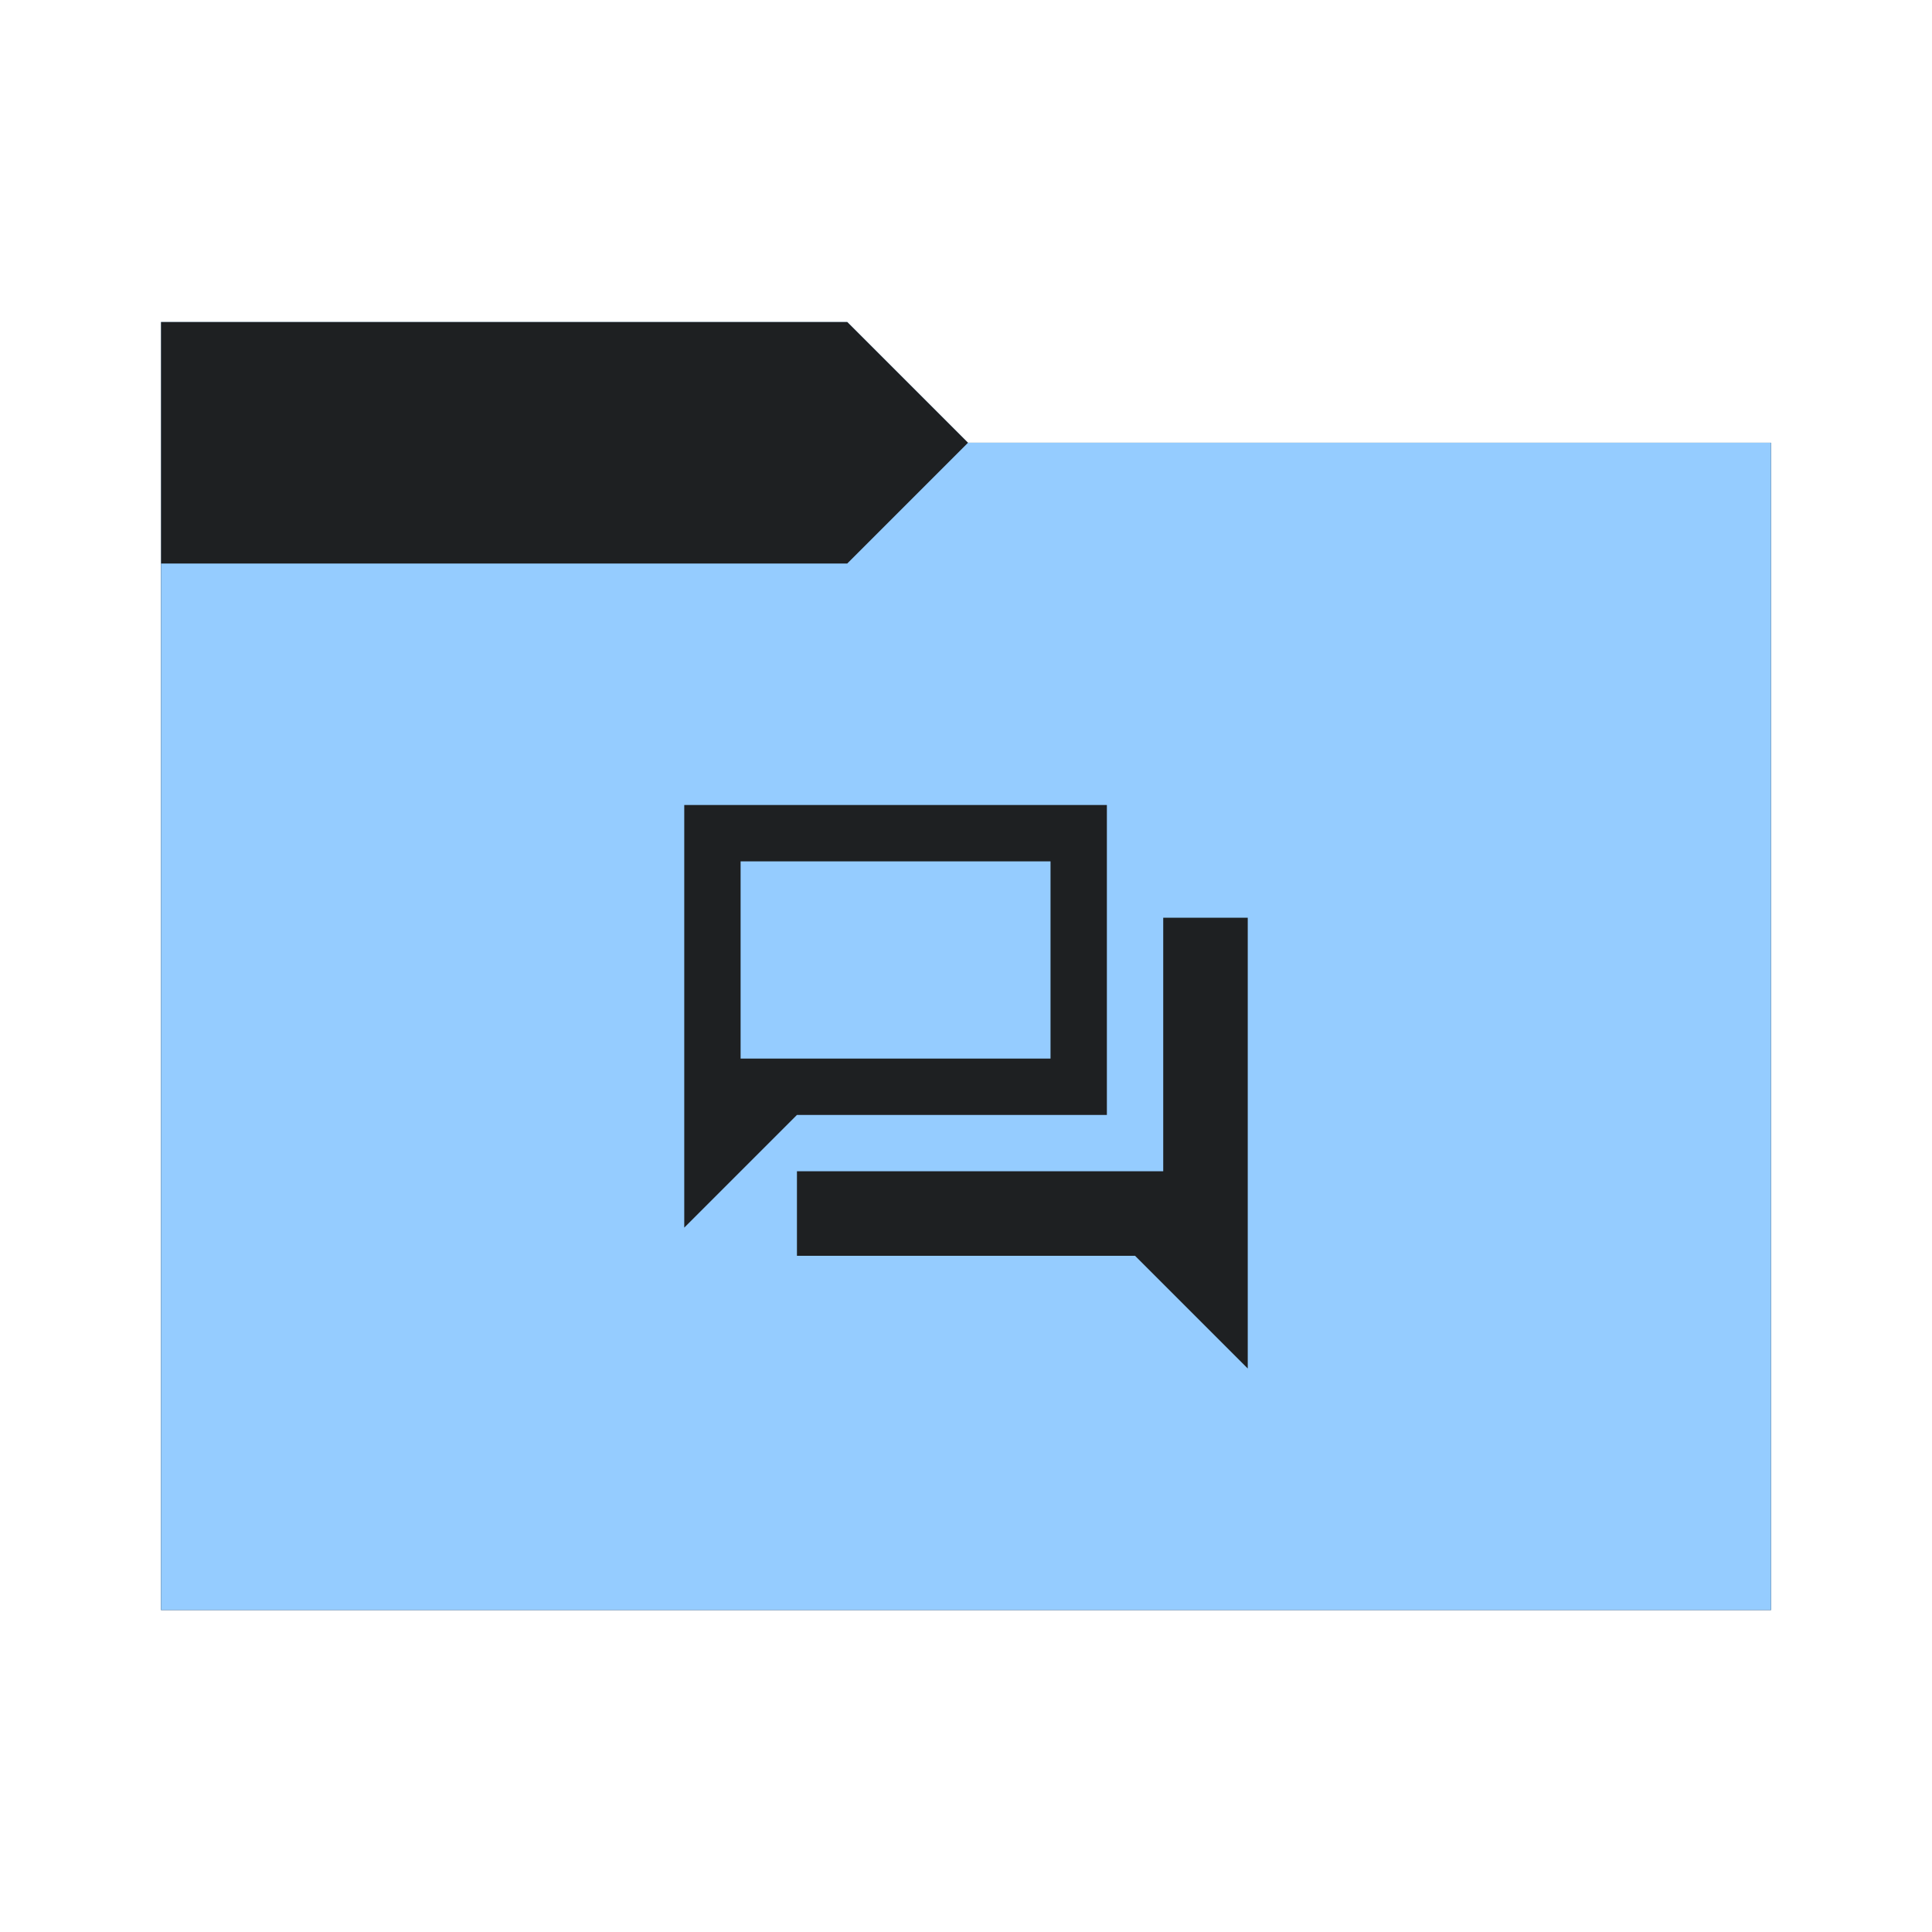 <svg viewBox="0 0 96 96" xmlns="http://www.w3.org/2000/svg">
  <defs>
    <style type="text/css" id="current-color-scheme">
      .ColorScheme-Accent {
        color: #95ccff;
      }

      .ColorScheme-Background {
        color: #1e2022;
      }
    </style>
    <path id="folder-back" d="M 8,80 V 16 h 34.1 l 6,6 H 88 v 58 z" />
  </defs>
  <use href="#folder-back" class="ColorScheme-Accent" fill="currentColor" />
  <use href="#folder-back" class="ColorScheme-Background" fill="currentColor" opacity="0.3" />
  <path d="M 8,80 V 28 h 34.1 l 6,-6 H 88 v 58 z" class="ColorScheme-Accent" fill="currentColor" />
  <path
    d="M 39.6,62.4 V 58.2 H 57.8 V 45.6 H 62 V 68 L 56.4,62.4 Z M 34,61 V 40 H 55 V 55.4 H 39.6 Z M 52.2,52.6 V 42.8 H 36.8 v 9.8 z m -15.4,0 v -9.8 z"
    class="ColorScheme-Background" fill="currentColor" />
</svg>
